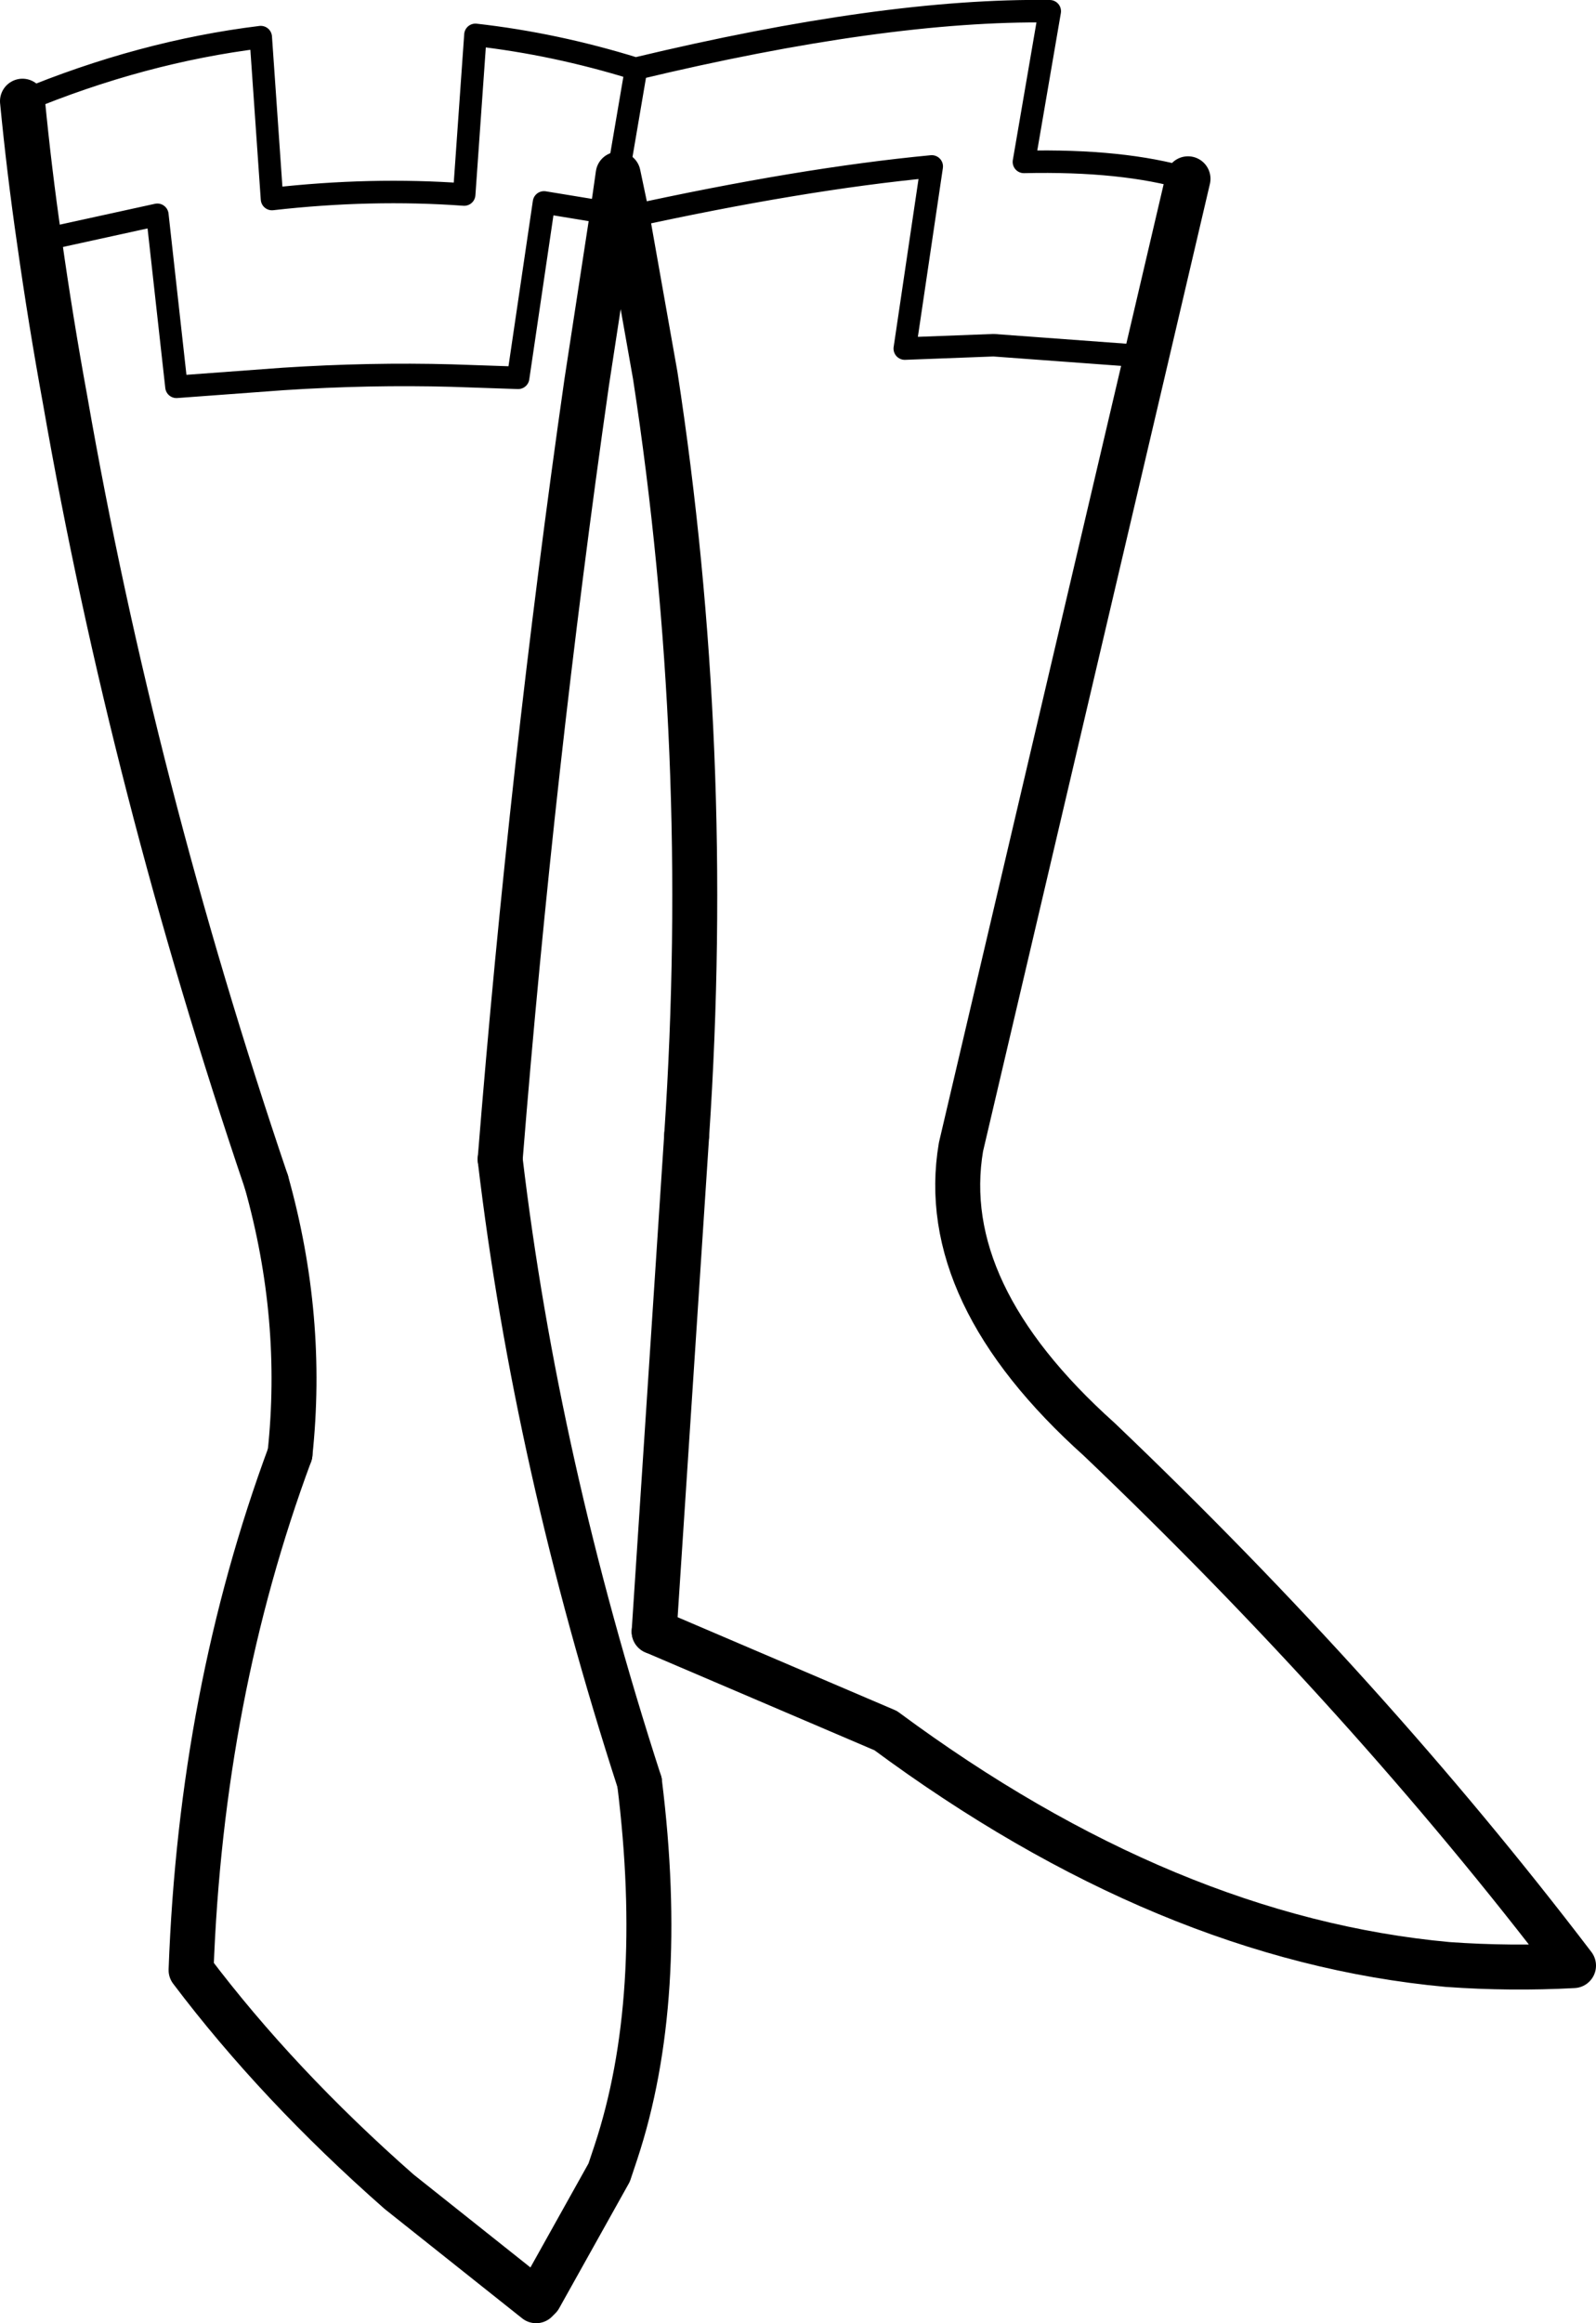 <?xml version="1.0" encoding="UTF-8" standalone="no"?>
<svg xmlns:xlink="http://www.w3.org/1999/xlink" height="103.3px" width="71.0px" xmlns="http://www.w3.org/2000/svg">
  <g transform="matrix(1.0, 0.0, 0.0, 1.0, -161.85, -362.8)">
    <path d="M189.35 370.55 L189.4 370.25 190.15 365.85 190.1 365.85 Q186.55 364.75 183.0 364.35 L182.5 371.45 Q178.35 371.15 173.95 371.65 L173.45 364.45 Q168.15 365.1 162.85 367.3 M163.6 373.5 L168.85 372.35 169.7 380.0 174.45 379.65 Q178.3 379.4 181.95 379.5 L184.9 379.6 186.05 371.8 189.1 372.3 M189.75 372.45 Q197.5 370.75 203.3 370.2 L202.1 378.3 206.05 378.15 212.85 378.65 M214.7 370.75 Q211.8 369.9 207.4 370.0 L208.55 363.3 Q201.2 363.2 190.15 365.85" fill="none" stroke="#000000" stroke-linecap="round" stroke-linejoin="round" stroke-width="1.0"/>
    <path d="M162.85 367.3 Q163.15 370.4 163.6 373.5 164.1 377.05 164.75 380.6 167.75 397.8 173.7 415.35 M189.1 372.3 L189.35 370.55 189.75 372.45 191.0 379.5 Q193.55 396.1 192.4 413.25 M212.85 378.65 L214.7 370.75 M189.1 372.3 L187.95 379.8 Q185.5 396.9 184.1 414.35 M190.3 442.05 Q191.5 451.7 189.25 458.5 L188.95 459.4 185.85 464.95 185.7 465.1 179.6 460.25 Q174.2 455.5 170.35 450.4 170.8 438.1 174.75 427.45 M212.85 378.65 L204.6 413.8 Q203.5 420.3 210.75 426.8 222.7 438.2 231.85 450.2 229.05 450.35 226.25 450.15 213.75 449.0 201.25 439.75 L190.95 435.35" fill="none" stroke="#000000" stroke-linecap="round" stroke-linejoin="round" stroke-width="2.0"/>
    <path d="M184.1 414.35 Q185.7 427.85 190.3 442.05 M174.75 427.45 Q175.4 421.4 173.7 415.35 M190.95 435.35 L192.4 413.25" fill="none" stroke="#000000" stroke-linecap="round" stroke-linejoin="round" stroke-width="2.0"/>
  </g>
</svg>
